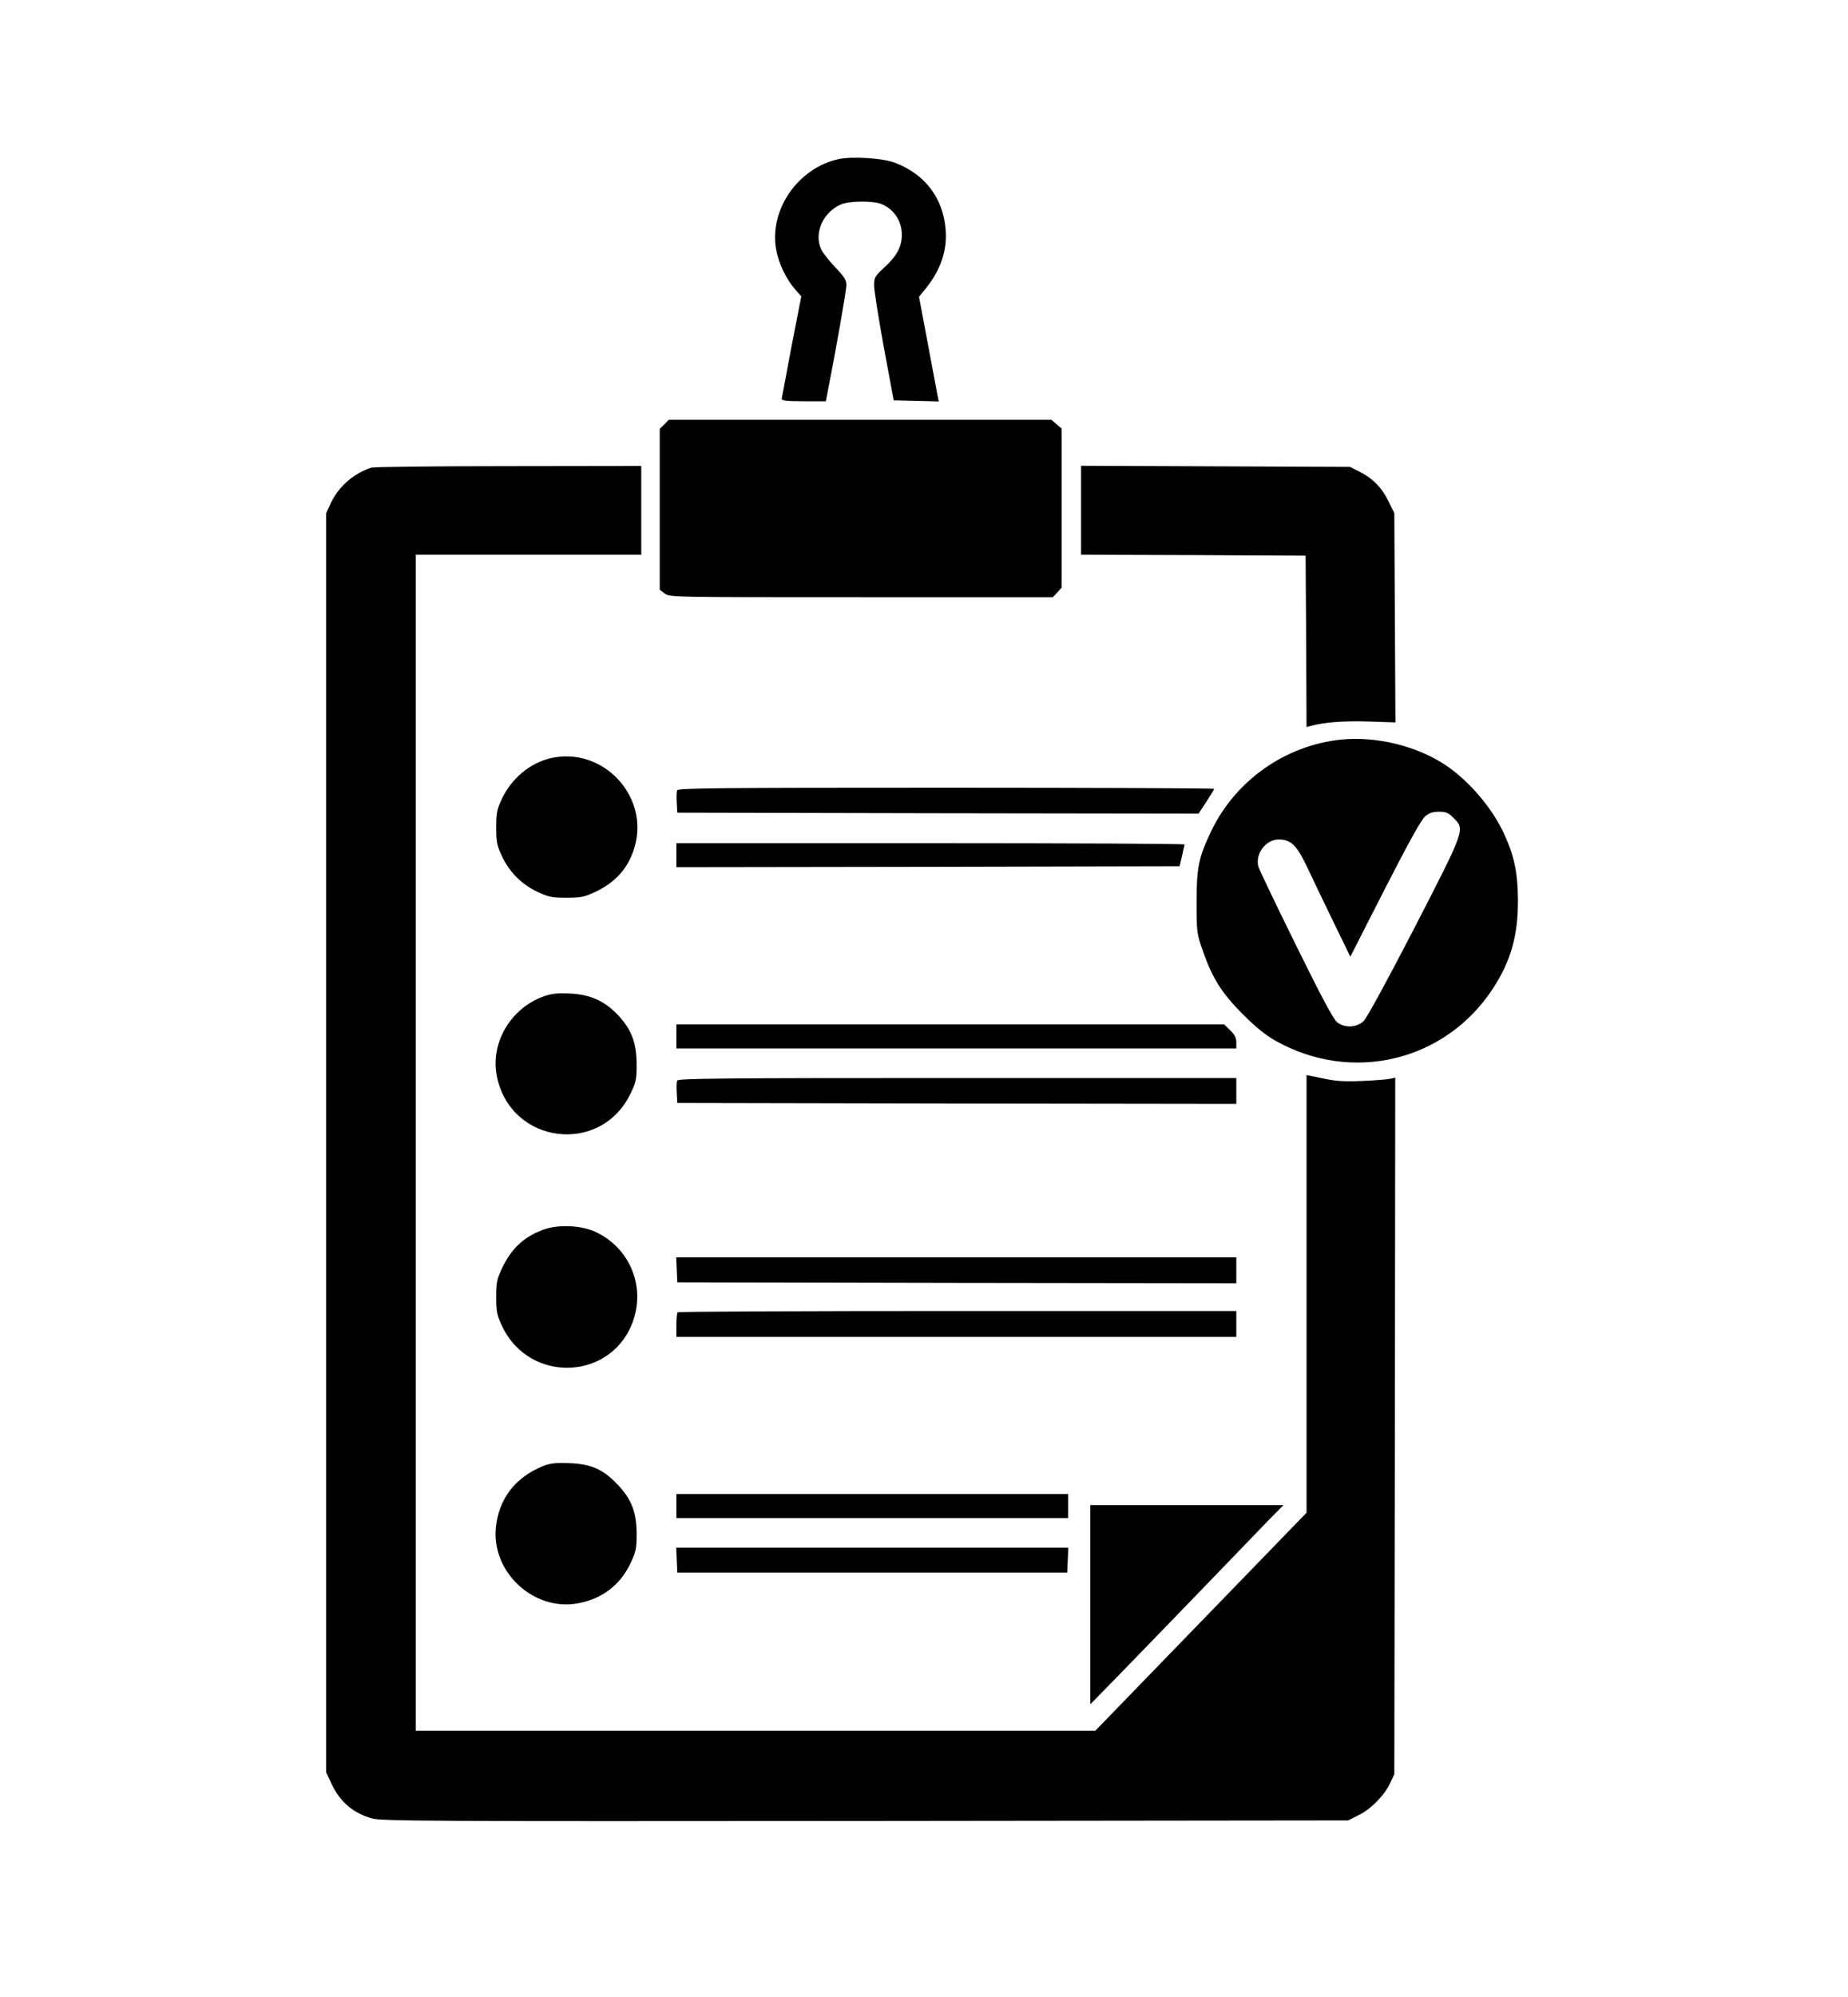 <?xml version="1.0" standalone="no"?>
<!DOCTYPE svg PUBLIC "-//W3C//DTD SVG 20010904//EN"
 "http://www.w3.org/TR/2001/REC-SVG-20010904/DTD/svg10.dtd">
<svg version="1.0" xmlns="http://www.w3.org/2000/svg"
 width="1000pt" height="1080pt" viewBox="0 0 1000 1080"
 preserveAspectRatio="xMidYMid meet">

<g transform="translate(0,1080) scale(0.1,-0.1)"
fill="#000000" stroke="none">
<path d="M4540 9940 c-221 -47 -379 -274 -340 -490 13 -74 54 -159 102 -214
l34 -39 -53 -271 c-28 -149 -52 -277 -53 -283 0 -10 30 -13 119 -13 l120 0 10
53 c40 200 101 546 101 574 0 29 -11 46 -59 96 -32 34 -66 76 -75 94 -45 88 6
206 106 248 47 19 174 20 219 1 67 -28 109 -92 109 -166 0 -63 -27 -114 -91
-173 -57 -53 -59 -57 -59 -104 1 -26 24 -176 53 -333 l53 -285 122 -3 122 -3
-6 28 c-3 15 -27 143 -53 283 l-48 255 40 49 c79 101 113 203 104 315 -13 169
-112 300 -275 361 -65 25 -227 35 -302 20z"/>
<path d="M3595 8505 l-25 -24 0 -435 0 -435 26 -20 c27 -21 30 -21 1064 -21
l1037 0 24 26 24 26 0 430 0 430 -28 24 -28 24 -1035 0 -1035 0 -24 -25z"/>
<path d="M2010 8271 c-93 -29 -177 -101 -219 -190 l-26 -56 0 -3405 0 -3405
28 -60 c46 -99 117 -160 219 -189 48 -15 317 -16 2668 -14 l2615 3 56 28 c67
32 142 109 172 175 l22 47 3 1884 2 1883 -27 -6 c-16 -4 -84 -9 -153 -12 -99
-4 -143 -1 -212 14 l-88 18 0 -1183 0 -1184 -571 -589 -572 -590 -1838 0
-1839 0 0 3180 0 3180 610 0 610 0 0 240 0 240 -717 -1 c-395 0 -729 -4 -743
-8z"/>
<path d="M5850 8040 l0 -240 608 -2 607 -3 3 -464 2 -463 23 6 c72 20 178 28
310 24 l148 -5 -3 566 -3 566 -33 67 c-36 73 -87 124 -161 160 l-46 23 -727 3
-728 3 0 -241z"/>
<path d="M7255 6800 c-301 -32 -568 -220 -700 -493 -69 -145 -80 -196 -80
-387 0 -160 1 -168 33 -260 52 -150 103 -231 217 -345 70 -70 123 -113 178
-144 413 -232 918 -111 1175 282 98 150 137 288 136 482 -1 149 -21 241 -79
364 -64 135 -185 276 -308 360 -156 106 -379 161 -572 141z m611 -424 c62 -62
64 -58 -212 -594 -148 -286 -258 -488 -275 -504 -38 -36 -103 -39 -144 -6 -20
16 -85 138 -223 418 -107 217 -198 407 -202 422 -20 68 39 148 108 148 68 0
98 -29 157 -153 29 -62 93 -195 142 -296 l90 -185 187 367 c128 250 197 375
218 392 22 19 41 25 75 25 38 0 50 -5 79 -34z"/>
<path d="M2977 6699 c-109 -26 -209 -109 -260 -217 -28 -60 -32 -77 -32 -157
0 -80 4 -97 32 -157 40 -85 106 -151 191 -191 60 -28 77 -32 157 -32 80 0 97
4 155 31 113 53 181 131 214 243 81 278 -175 547 -457 480z"/>
<path d="M3664 6526 c-3 -7 -4 -38 -2 -67 l3 -54 1410 -3 1411 -2 42 64 c23
35 42 67 42 70 0 3 -653 6 -1450 6 -1219 0 -1451 -2 -1456 -14z"/>
<path d="M3660 6175 l0 -65 1362 2 1361 3 13 55 c7 30 13 58 14 63 0 4 -619 7
-1375 7 l-1375 0 0 -65z"/>
<path d="M2943 5412 c-181 -65 -291 -253 -254 -434 75 -368 564 -428 724 -90
29 60 32 76 32 157 -1 114 -26 183 -96 260 -74 81 -156 118 -268 122 -65 3
-99 -1 -138 -15z"/>
<path d="M3660 5195 l0 -65 1515 0 1515 0 0 33 c0 24 -9 42 -33 65 l-33 32
-1482 0 -1482 0 0 -65z"/>
<path d="M3664 4956 c-3 -7 -4 -38 -2 -67 l3 -54 1513 -3 1512 -2 0 70 0 70
-1510 0 c-1269 0 -1511 -2 -1516 -14z"/>
<path d="M2941 4150 c-107 -39 -174 -102 -225 -210 -27 -58 -31 -75 -31 -155
0 -80 4 -97 32 -157 151 -319 608 -293 713 41 59 188 -29 386 -208 469 -78 36
-203 41 -281 12z"/>
<path d="M3662 3933 l3 -68 1513 -3 1512 -2 0 70 0 70 -1515 0 -1516 0 3 -67z"/>
<path d="M3667 3703 c-4 -3 -7 -35 -7 -70 l0 -63 1515 0 1515 0 0 70 0 70
-1508 0 c-830 0 -1512 -3 -1515 -7z"/>
<path d="M2938 2871 c-151 -61 -240 -178 -255 -335 -22 -241 207 -451 444
-407 131 24 230 99 286 219 28 60 32 77 32 157 -1 116 -26 184 -100 263 -79
85 -145 115 -265 119 -75 3 -105 -1 -142 -16z"/>
<path d="M3660 2655 l0 -65 1060 0 1060 0 0 65 0 65 -1060 0 -1060 0 0 -65z"/>
<path d="M5900 2122 l0 -539 138 141 c76 78 275 283 442 456 167 173 340 352
384 398 l81 82 -523 0 -522 0 0 -538z"/>
<path d="M3662 2363 l3 -68 1055 0 1055 0 3 68 3 67 -1061 0 -1061 0 3 -67z"/>
</g>
</svg>
